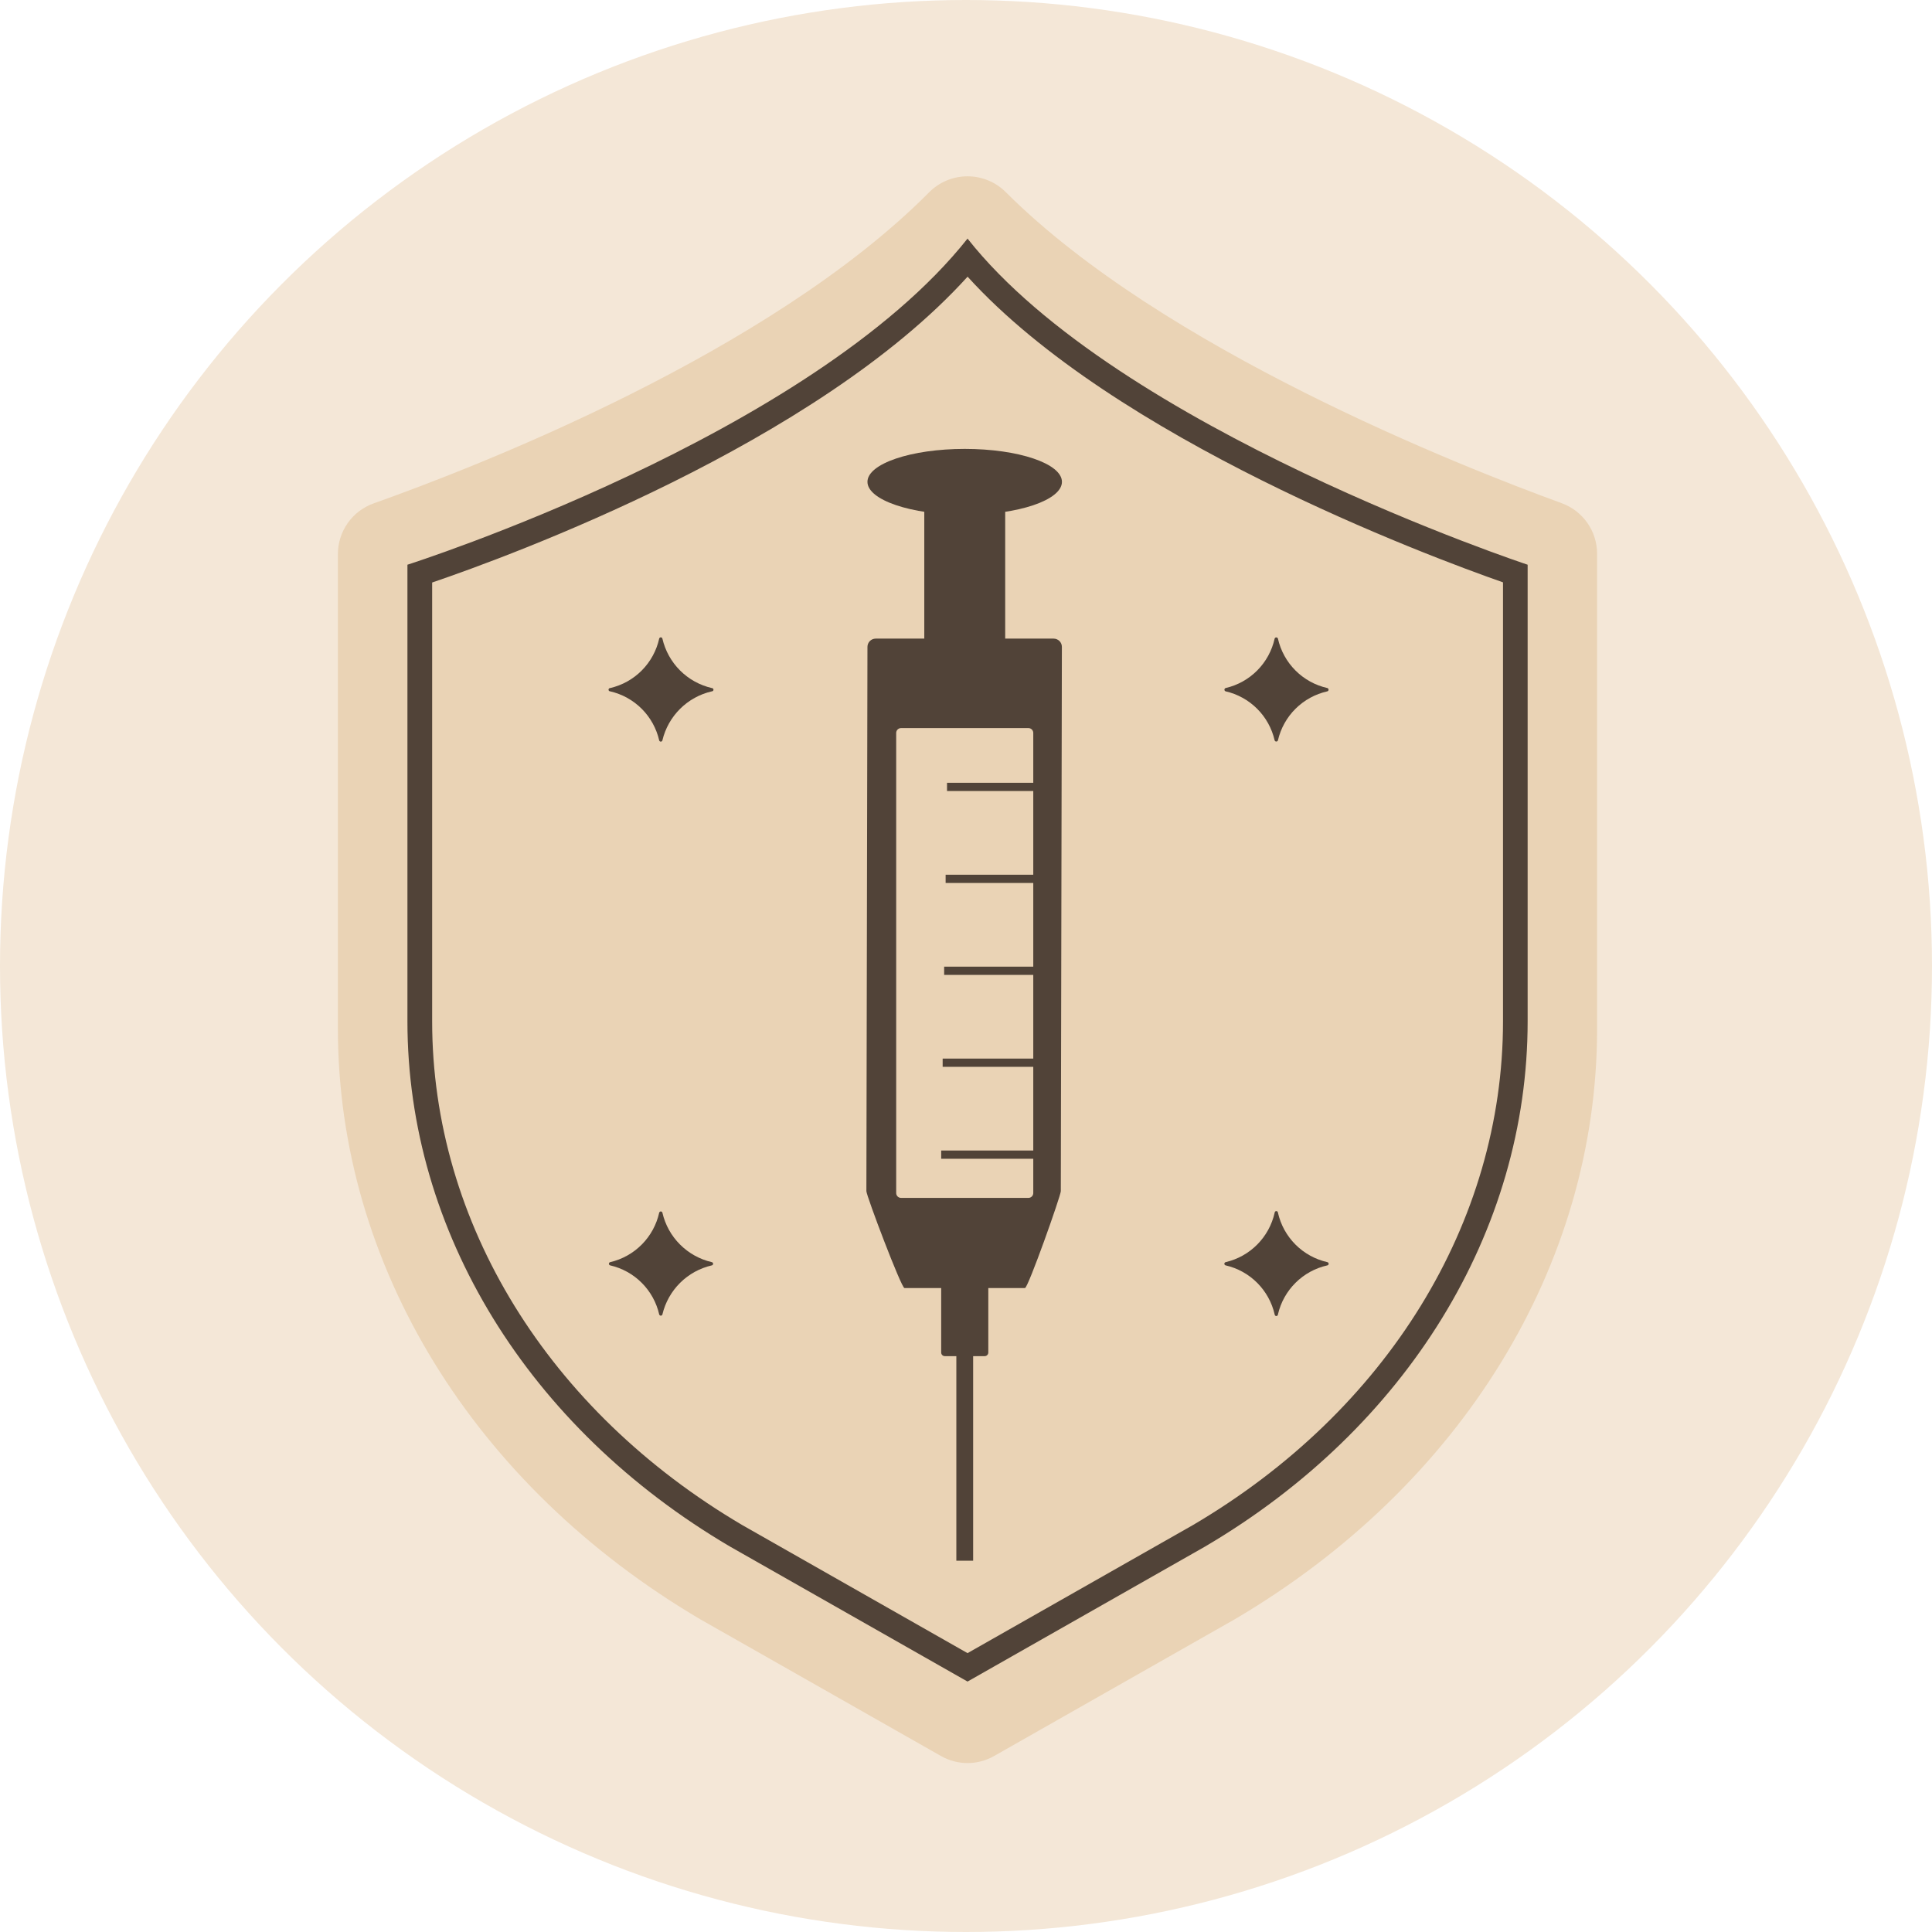 <svg width="132" height="132" viewBox="0 0 132 132" fill="none" xmlns="http://www.w3.org/2000/svg">
<circle cx="66" cy="66" r="66" fill="#F4E7D7"/>
<path d="M63.477 13.143C52.541 24.152 32.481 31.925 25.535 34.39C24.818 34.644 24.197 35.115 23.758 35.737C23.32 36.359 23.085 37.102 23.087 37.863V70.294C23.087 86.426 32.357 101.51 47.852 110.639L64.282 119.971C64.837 120.289 65.466 120.457 66.105 120.457C66.745 120.457 67.374 120.289 67.929 119.971L84.353 110.639C99.854 101.521 109.118 86.437 109.118 70.294V37.84C109.12 37.085 108.888 36.347 108.455 35.727C108.022 35.108 107.408 34.637 106.698 34.379C99.736 31.841 79.445 23.837 68.734 13.143C68.39 12.795 67.981 12.519 67.529 12.331C67.078 12.143 66.594 12.046 66.105 12.046C65.617 12.046 65.132 12.143 64.681 12.331C64.23 12.519 63.821 12.795 63.477 13.143Z" fill="#EAD3B5"/>
<path d="M66.105 18.9C76.157 29.988 97.422 37.942 102.69 39.788V69.776C102.69 83.527 94.765 96.399 81.51 104.194L66.105 112.947L50.728 104.206C37.456 96.399 29.526 83.527 29.526 69.776V39.799C34.782 38.009 55.765 30.337 66.111 18.9H66.105ZM66.111 16.294C55.416 29.803 27.837 38.583 27.837 38.583V69.776C27.837 84.123 36.083 97.553 49.872 105.663L66.105 114.889L82.338 105.663C96.127 97.553 104.373 84.123 104.373 69.776V38.583C104.373 38.583 76.36 29.319 66.099 16.294H66.111Z" fill="#514338"/>
<path d="M70.029 88.002H61.795C61.581 88.002 59.194 81.698 59.194 81.383L59.267 44.195C59.267 44.046 59.327 43.903 59.432 43.797C59.538 43.692 59.681 43.632 59.83 43.632H71.988C72.137 43.632 72.28 43.692 72.386 43.797C72.491 43.903 72.551 44.046 72.551 44.195L72.478 81.383C72.483 81.675 70.243 88.002 70.029 88.002Z" fill="#514338"/>
<path d="M68.678 32.921H63.15V44.223H68.678V32.921Z" fill="#514338"/>
<path d="M67.276 74.42H64.552C64.416 74.42 64.305 74.531 64.305 74.668V92.409C64.305 92.545 64.416 92.656 64.552 92.656H67.276C67.413 92.656 67.524 92.545 67.524 92.409V74.668C67.524 74.531 67.413 74.42 67.276 74.42Z" fill="#514338"/>
<path d="M66.488 91.013H65.34V106.632H66.488V91.013Z" fill="#514338"/>
<path d="M72.555 32.921C72.555 34.165 69.584 35.173 65.914 35.173C62.244 35.173 59.267 34.16 59.267 32.921C59.267 31.683 62.244 30.67 65.914 30.67C69.584 30.67 72.555 31.677 72.555 32.921Z" fill="#514338"/>
<path d="M70.264 49.745H61.563C61.379 49.745 61.23 49.893 61.23 50.077V81.512C61.23 81.695 61.379 81.844 61.563 81.844H70.264C70.448 81.844 70.596 81.695 70.596 81.512V50.077C70.596 49.893 70.448 49.745 70.264 49.745Z" fill="#EAD3B5"/>
<path d="M71.153 53.482H64.703V54.045H71.153V53.482Z" fill="#514338"/>
<path d="M71.059 59.764H64.608V60.327H71.059V59.764Z" fill="#514338"/>
<path d="M70.957 66.045H64.507V66.608H70.957V66.045Z" fill="#514338"/>
<path d="M70.856 72.326H64.405V72.889H70.856V72.326Z" fill="#514338"/>
<path d="M70.755 78.607H64.305V79.17H70.755V78.607Z" fill="#514338"/>
<path d="M87.087 50.583C86.9 49.767 86.487 49.019 85.894 48.427C85.302 47.835 84.555 47.421 83.738 47.234C83.715 47.227 83.694 47.212 83.679 47.191C83.664 47.171 83.656 47.147 83.656 47.122C83.656 47.097 83.664 47.072 83.679 47.052C83.694 47.032 83.715 47.017 83.738 47.009C84.558 46.82 85.308 46.402 85.901 45.804C86.493 45.207 86.905 44.454 87.087 43.632C87.095 43.608 87.11 43.587 87.13 43.572C87.15 43.558 87.175 43.55 87.2 43.55C87.225 43.55 87.249 43.558 87.27 43.572C87.29 43.587 87.305 43.608 87.312 43.632C87.497 44.457 87.913 45.213 88.511 45.811C89.109 46.409 89.864 46.824 90.69 47.009C90.713 47.017 90.734 47.032 90.749 47.052C90.764 47.072 90.772 47.097 90.772 47.122C90.772 47.147 90.764 47.171 90.749 47.191C90.734 47.212 90.713 47.227 90.69 47.234C89.868 47.417 89.115 47.828 88.517 48.421C87.919 49.013 87.502 49.763 87.312 50.583C87.305 50.607 87.29 50.628 87.27 50.643C87.249 50.657 87.225 50.665 87.2 50.665C87.175 50.665 87.15 50.657 87.13 50.643C87.11 50.628 87.095 50.607 87.087 50.583Z" fill="#514338"/>
<path d="M45.038 50.584C44.85 49.767 44.437 49.02 43.845 48.428C43.252 47.835 42.505 47.422 41.689 47.235C41.659 47.235 41.63 47.223 41.609 47.202C41.588 47.181 41.576 47.152 41.576 47.122C41.576 47.092 41.588 47.064 41.609 47.042C41.63 47.021 41.659 47.01 41.689 47.01C42.509 46.82 43.259 46.403 43.851 45.805C44.444 45.207 44.855 44.454 45.038 43.633C45.043 43.608 45.057 43.585 45.077 43.569C45.097 43.554 45.122 43.545 45.147 43.545C45.173 43.545 45.198 43.554 45.218 43.569C45.238 43.585 45.252 43.608 45.257 43.633C45.447 44.455 45.864 45.209 46.461 45.806C47.058 46.403 47.811 46.82 48.634 47.01C48.664 47.01 48.693 47.021 48.714 47.042C48.735 47.064 48.747 47.092 48.747 47.122C48.747 47.152 48.735 47.181 48.714 47.202C48.693 47.223 48.664 47.235 48.634 47.235C47.815 47.422 47.064 47.835 46.468 48.427C45.871 49.019 45.451 49.766 45.257 50.584C45.252 50.608 45.238 50.631 45.218 50.647C45.198 50.663 45.173 50.671 45.147 50.671C45.122 50.671 45.097 50.663 45.077 50.647C45.057 50.631 45.043 50.608 45.038 50.584Z" fill="#514338"/>
<path d="M87.088 89.803C86.901 88.986 86.487 88.239 85.895 87.647C85.303 87.054 84.555 86.641 83.739 86.454C83.714 86.448 83.692 86.434 83.676 86.414C83.66 86.394 83.651 86.37 83.651 86.344C83.651 86.319 83.66 86.294 83.676 86.274C83.692 86.254 83.714 86.24 83.739 86.234C84.558 86.044 85.308 85.626 85.9 85.028C86.492 84.431 86.904 83.678 87.088 82.857C87.088 82.827 87.1 82.799 87.121 82.778C87.142 82.757 87.171 82.745 87.2 82.745C87.23 82.745 87.259 82.757 87.28 82.778C87.301 82.799 87.313 82.827 87.313 82.857C87.499 83.682 87.915 84.437 88.513 85.035C89.11 85.632 89.865 86.048 90.69 86.234C90.715 86.24 90.737 86.254 90.753 86.274C90.769 86.294 90.778 86.319 90.778 86.344C90.778 86.37 90.769 86.394 90.753 86.414C90.737 86.434 90.715 86.448 90.69 86.454C89.868 86.636 89.115 87.048 88.518 87.64C87.92 88.233 87.502 88.983 87.313 89.803C87.313 89.833 87.301 89.861 87.28 89.882C87.259 89.903 87.23 89.915 87.2 89.915C87.171 89.915 87.142 89.903 87.121 89.882C87.1 89.861 87.088 89.833 87.088 89.803Z" fill="#514338"/>
<path d="M45.038 89.803C44.851 88.986 44.437 88.239 43.845 87.647C43.253 87.054 42.506 86.641 41.689 86.454C41.664 86.448 41.642 86.434 41.626 86.414C41.61 86.394 41.602 86.369 41.602 86.344C41.602 86.318 41.61 86.294 41.626 86.274C41.642 86.254 41.664 86.24 41.689 86.234C42.509 86.044 43.258 85.626 43.85 85.028C44.443 84.431 44.854 83.678 45.038 82.857C45.044 82.832 45.058 82.81 45.078 82.794C45.098 82.778 45.122 82.769 45.148 82.769C45.173 82.769 45.198 82.778 45.218 82.794C45.238 82.81 45.252 82.832 45.258 82.857C45.447 83.68 45.864 84.433 46.462 85.03C47.059 85.627 47.812 86.045 48.635 86.234C48.66 86.24 48.682 86.254 48.698 86.274C48.714 86.294 48.722 86.318 48.722 86.344C48.722 86.369 48.714 86.394 48.698 86.414C48.682 86.434 48.66 86.448 48.635 86.454C47.815 86.641 47.065 87.054 46.468 87.646C45.871 88.238 45.452 88.985 45.258 89.803C45.252 89.828 45.238 89.85 45.218 89.866C45.198 89.882 45.173 89.89 45.148 89.89C45.122 89.89 45.098 89.882 45.078 89.866C45.058 89.85 45.044 89.828 45.038 89.803V89.803Z" fill="#514338"/>
</svg>
